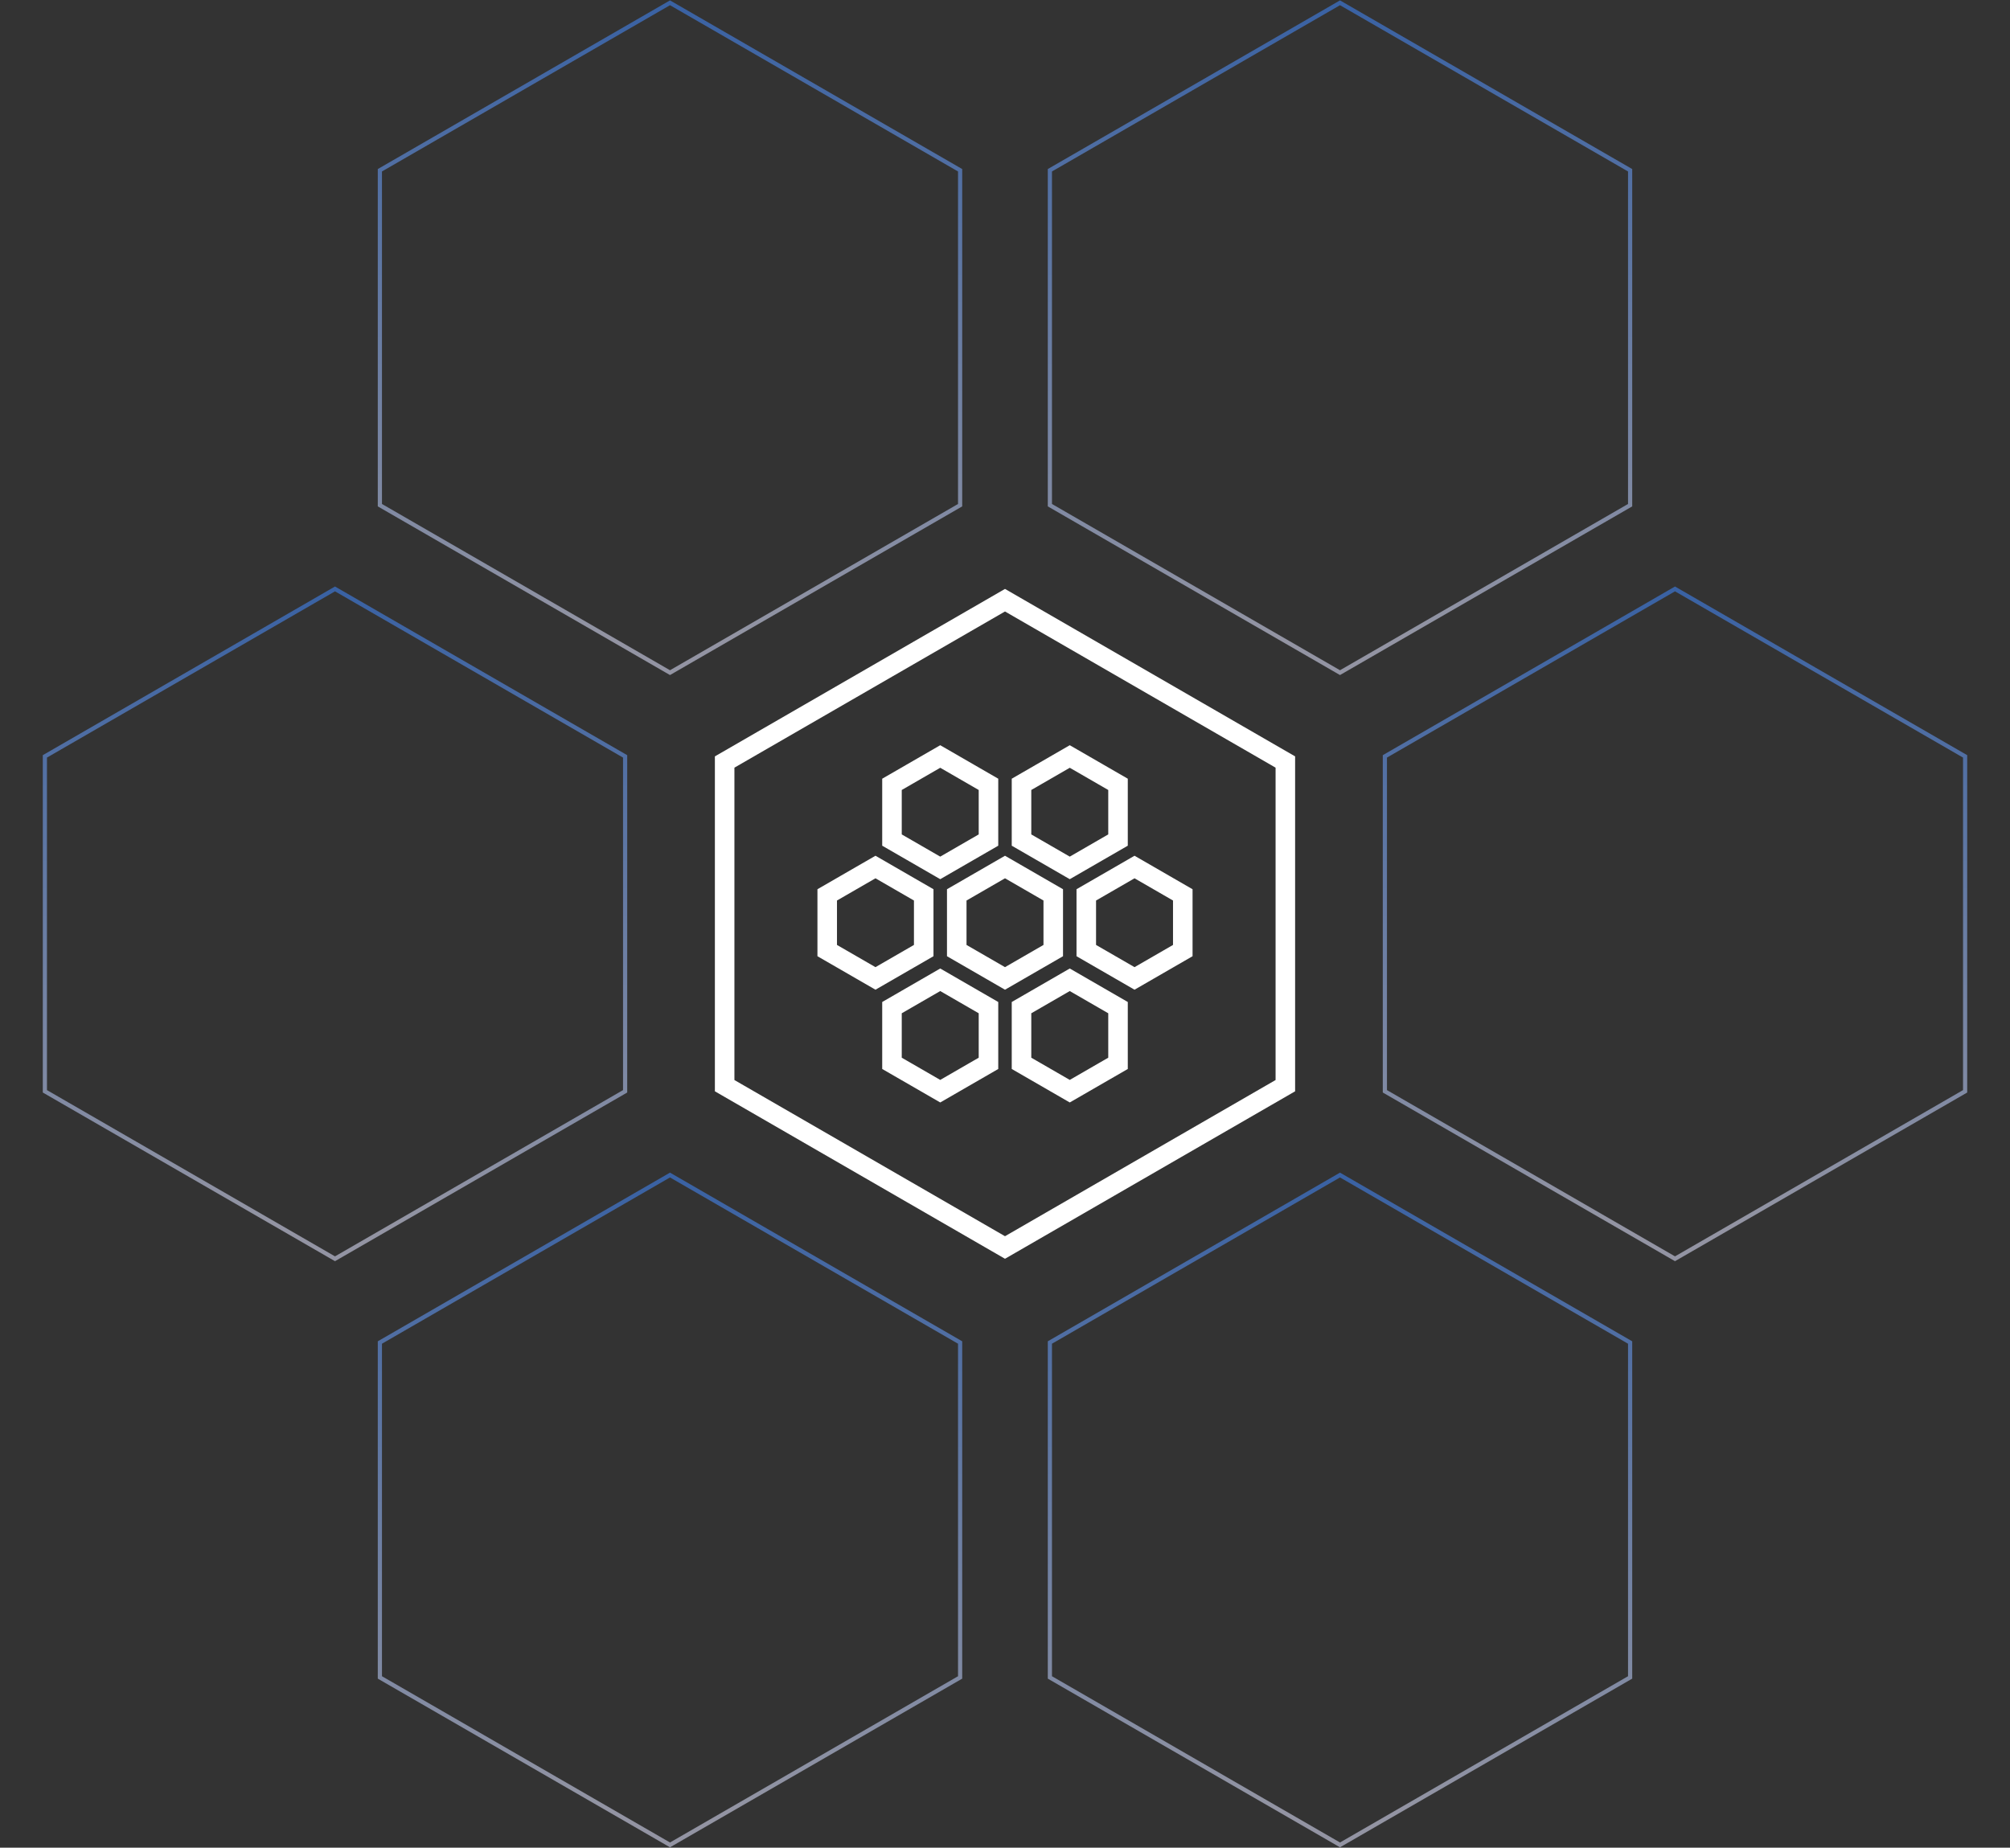 <svg width="720" height="662" viewBox="0 0 720 662" fill="none" xmlns="http://www.w3.org/2000/svg">
<rect x="0" y="0" width="720" height="662" fill="#333333" stroke="none"/>
<g opacity="0.55">
<path d="M120 211L223.923 271V391L120 451L16.077 391V271L120 211Z" stroke="url(#paint0_linear)" stroke-width="1.5"/>
<path d="M600 211L703.923 271V391L600 451L496.077 391V271L600 211Z" stroke="url(#paint1_linear)" stroke-width="1.5"/>
<path d="M240 421L343.923 481V601L240 661L136.077 601V481L240 421Z" stroke="url(#paint2_linear)" stroke-width="1.5"/>
<path d="M240 1L343.923 61V181L240 241L136.077 181V61L240 1Z" stroke="url(#paint3_linear)" stroke-width="1.5"/>
<path d="M480 1L583.923 61V181L480 241L376.077 181V61L480 1Z" stroke="url(#paint4_linear)" stroke-width="1.5"/>
<path d="M480 421L583.923 481V601L480 661L376.077 601V481L480 421Z" stroke="url(#paint5_linear)" stroke-width="1.5"/>
</g>
<g clip-path="url(#clip0)">
<g clip-path="url(#clip1)">
<path d="M259.577 273.021L360 215.041L460.423 273.021V388.979L360 446.959L259.577 388.979V273.021Z" stroke="white" stroke-width="7"/>
</g>
<g clip-path="url(#clip2)">
<path d="M342.715 320.621L360 310.641L377.284 320.621V340.579L360 350.558L342.715 340.579V320.621Z" stroke="white" stroke-width="7"/>
<path d="M365.915 361.021L383.2 351.041L400.484 361.021V380.979L383.2 390.958L365.915 380.979V361.021Z" stroke="white" stroke-width="7"/>
<path d="M389.115 320.621L406.4 310.641L423.684 320.621V340.579L406.4 350.558L389.115 340.579V320.621Z" stroke="white" stroke-width="7"/>
<path d="M296.315 320.621L313.6 310.641L330.884 320.621V340.579L313.6 350.558L296.315 340.579V320.621Z" stroke="white" stroke-width="7"/>
<path d="M319.515 361.021L336.8 351.041L354.084 361.021V380.979L336.8 390.958L319.515 380.979V361.021Z" stroke="white" stroke-width="7"/>
<path d="M365.915 281.021L383.2 271.041L400.484 281.021V300.979L383.2 310.959L365.915 300.979V281.021Z" stroke="white" stroke-width="7"/>
<path d="M319.515 281.021L336.8 271.041L354.084 281.021V300.979L336.8 310.959L319.515 300.979V281.021Z" stroke="white" stroke-width="7"/>
</g>
</g>
<defs>
<linearGradient id="paint0_linear" x1="120" y1="211" x2="120" y2="444.481" gradientUnits="userSpaceOnUse">
<stop stop-color="#3F88FF"/>
<stop offset="0.972" stop-color="#E1E4FF"/>
</linearGradient>
<linearGradient id="paint1_linear" x1="600" y1="211" x2="600" y2="444.481" gradientUnits="userSpaceOnUse">
<stop stop-color="#3F88FF"/>
<stop offset="0.972" stop-color="#E1E4FF"/>
</linearGradient>
<linearGradient id="paint2_linear" x1="240" y1="421" x2="240" y2="654.481" gradientUnits="userSpaceOnUse">
<stop stop-color="#3F88FF"/>
<stop offset="0.972" stop-color="#E1E4FF"/>
</linearGradient>
<linearGradient id="paint3_linear" x1="240" y1="1" x2="240" y2="234.481" gradientUnits="userSpaceOnUse">
<stop stop-color="#3F88FF"/>
<stop offset="0.972" stop-color="#E1E4FF"/>
</linearGradient>
<linearGradient id="paint4_linear" x1="480" y1="1" x2="480" y2="234.481" gradientUnits="userSpaceOnUse">
<stop stop-color="#3F88FF"/>
<stop offset="0.972" stop-color="#E1E4FF"/>
</linearGradient>
<linearGradient id="paint5_linear" x1="480" y1="421" x2="480" y2="654.481" gradientUnits="userSpaceOnUse">
<stop stop-color="#3F88FF"/>
<stop offset="0.972" stop-color="#E1E4FF"/>
</linearGradient>
<clipPath id="clip0">
<rect x="240" y="211" width="240" height="240" fill="white"/>
</clipPath>
<clipPath id="clip1">
<rect x="240" y="211" width="240" height="240" fill="white"/>
</clipPath>
<clipPath id="clip2">
<rect x="280" y="251" width="160" height="160" fill="white"/>
</clipPath>
</defs>
</svg>
